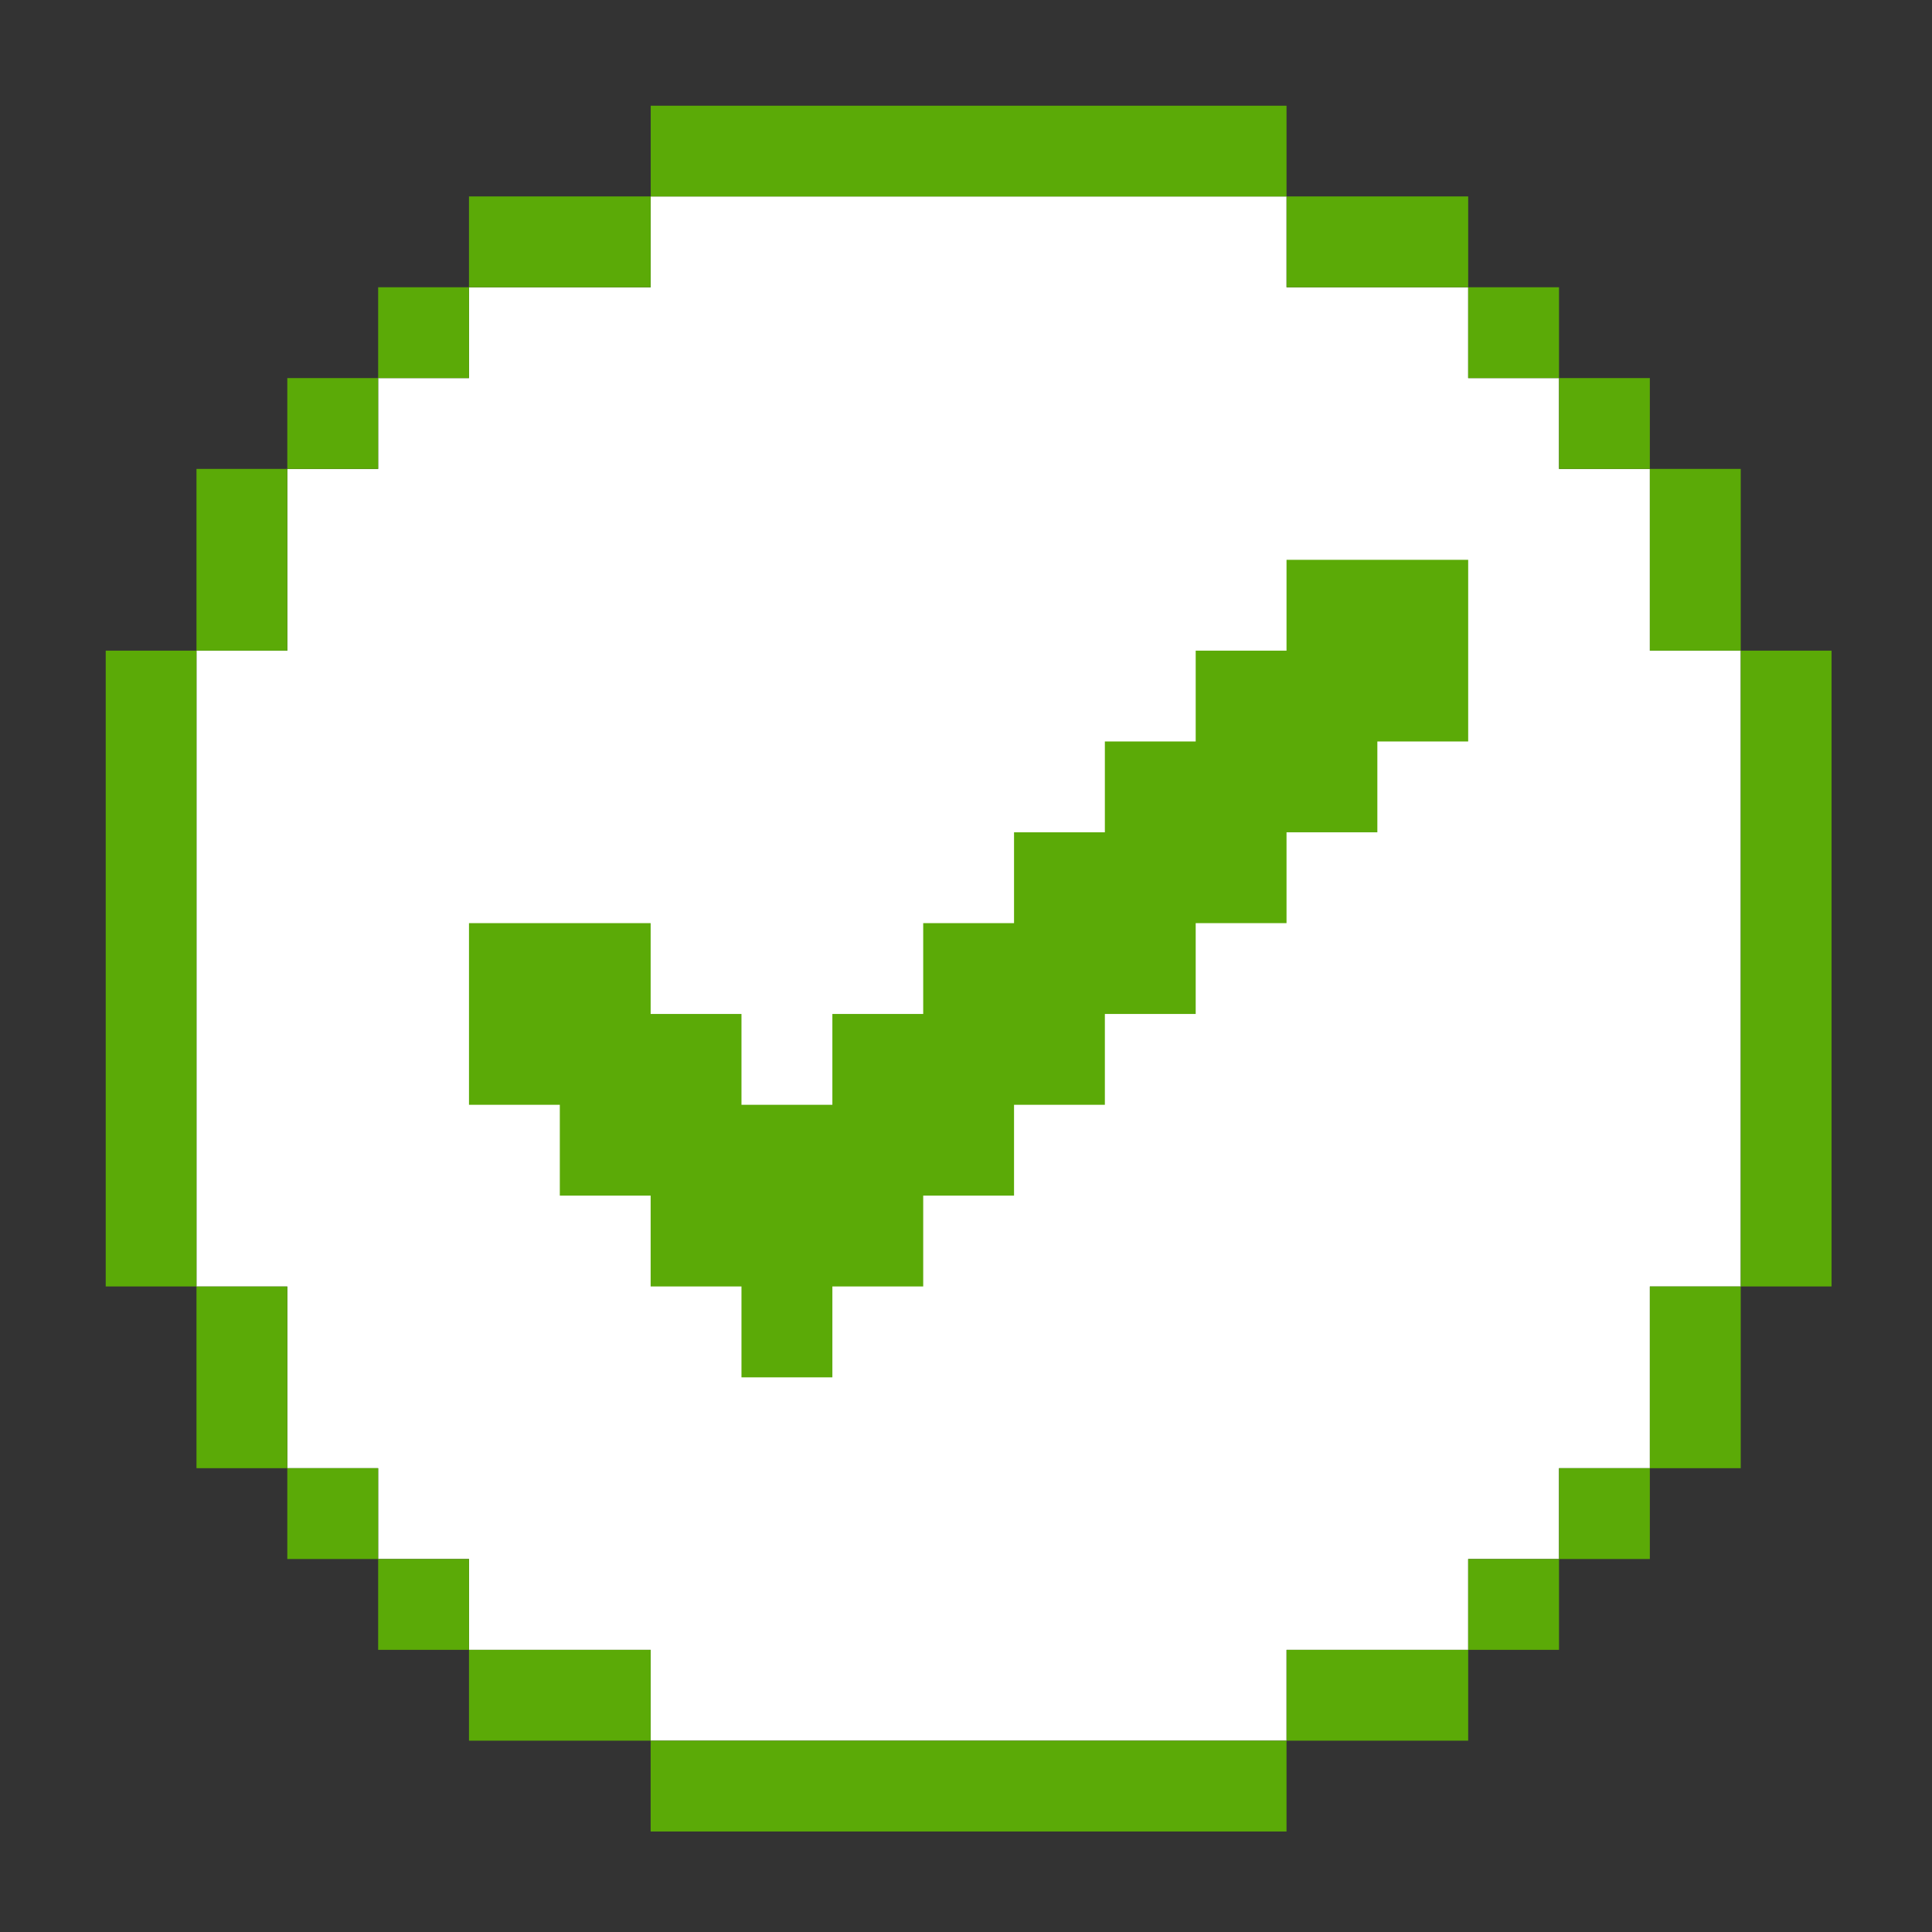 <svg xmlns="http://www.w3.org/2000/svg" xmlns:xlink="http://www.w3.org/1999/xlink" width="150" zoomAndPan="magnify" viewBox="0 0 112.5 112.5" height="150" preserveAspectRatio="xMidYMid meet" version="1.0"><rect x="0" y="0" width="112.5" height="112.5" fill="#333333" stroke="none"/><defs><clipPath id="5d7df5822b"><path d="M 101 37 L 106.656 37 L 106.656 75 L 101 75 Z M 101 37 " clip-rule="nonzero"/></clipPath><clipPath id="3a740e5721"><path d="M 6.156 37 L 12 37 L 12 75 L 6.156 75 Z M 6.156 37 " clip-rule="nonzero"/></clipPath><clipPath id="59cacec40d"><path d="M 37 6.156 L 75 6.156 L 75 12 L 37 12 Z M 37 6.156 " clip-rule="nonzero"/></clipPath><clipPath id="916f86777a"><path d="M 22 90 L 75 90 L 75 106.656 L 22 106.656 Z M 22 90 " clip-rule="nonzero"/></clipPath></defs><path fill="#ffffff" d="M 101.363 37.887 L 96.07 37.887 L 96.07 27.305 L 90.781 27.305 L 90.781 22.016 L 85.492 22.016 L 85.492 16.727 L 74.914 16.727 L 74.914 11.438 L 37.891 11.438 L 37.891 16.727 L 27.309 16.727 L 27.309 22.016 L 22.02 22.016 L 22.02 27.305 L 16.73 27.305 L 16.73 37.887 L 11.441 37.887 L 11.441 74.914 L 16.73 74.914 L 16.73 85.492 L 22.02 85.492 L 22.02 90.781 L 27.309 90.781 L 27.309 96.07 L 37.887 96.07 L 37.887 101.359 L 74.914 101.359 L 74.914 96.07 L 85.492 96.07 L 85.492 90.781 L 90.781 90.781 L 90.781 85.492 L 96.07 85.492 L 96.07 74.914 L 101.363 74.914 Z M 101.363 37.887 " fill-opacity="1" fill-rule="nonzero"/><path fill="#5baa07" d="M 48.469 80.203 L 48.469 74.91 L 53.758 74.91 L 53.758 69.621 L 59.047 69.621 L 59.047 64.332 L 64.336 64.332 L 64.336 59.043 L 69.625 59.043 L 69.625 53.754 L 74.914 53.754 L 74.914 48.465 L 80.203 48.465 L 80.203 43.176 L 85.492 43.176 L 85.492 32.598 L 74.914 32.598 L 74.914 37.887 L 69.625 37.887 L 69.625 43.176 L 64.336 43.176 L 64.336 48.465 L 59.047 48.465 L 59.047 53.754 L 53.758 53.754 L 53.758 59.043 L 48.469 59.043 L 48.469 64.332 L 43.176 64.332 L 43.176 59.043 L 37.887 59.043 L 37.887 53.754 L 27.309 53.754 L 27.309 64.332 L 32.598 64.332 L 32.598 69.621 L 37.887 69.621 L 37.887 74.91 L 43.176 74.91 L 43.176 80.203 Z M 48.469 80.203 " fill-opacity="1" fill-rule="nonzero"/><g clip-path="url(#5d7df5822b)"><path fill="#5baa07" d="M 101.363 37.887 L 106.652 37.887 L 106.652 74.91 L 101.363 74.91 Z M 101.363 37.887 " fill-opacity="1" fill-rule="nonzero"/></g><path fill="#5baa07" d="M 96.07 27.305 L 101.363 27.305 L 101.363 37.887 L 96.07 37.887 Z M 96.07 27.305 " fill-opacity="1" fill-rule="nonzero"/><path fill="#5baa07" d="M 90.781 22.016 L 96.07 22.016 L 96.07 27.305 L 90.781 27.305 Z M 90.781 22.016 " fill-opacity="1" fill-rule="nonzero"/><path fill="#5baa07" d="M 85.492 16.727 L 90.781 16.727 L 90.781 22.016 L 85.492 22.016 Z M 85.492 16.727 " fill-opacity="1" fill-rule="nonzero"/><path fill="#5baa07" d="M 74.918 11.438 L 85.492 11.438 L 85.492 16.727 L 74.918 16.727 Z M 74.918 11.438 " fill-opacity="1" fill-rule="nonzero"/><g clip-path="url(#3a740e5721)"><path fill="#5baa07" d="M 6.152 37.887 L 11.441 37.887 L 11.441 74.91 L 6.152 74.91 Z M 6.152 37.887 " fill-opacity="1" fill-rule="nonzero"/></g><path fill="#5baa07" d="M 11.441 27.305 L 16.73 27.305 L 16.73 37.887 L 11.441 37.887 Z M 11.441 27.305 " fill-opacity="1" fill-rule="nonzero"/><path fill="#5baa07" d="M 16.73 22.016 L 22.02 22.016 L 22.02 27.305 L 16.73 27.305 Z M 16.73 22.016 " fill-opacity="1" fill-rule="nonzero"/><path fill="#5baa07" d="M 22.02 16.727 L 27.309 16.727 L 27.309 22.016 L 22.02 22.016 Z M 22.02 16.727 " fill-opacity="1" fill-rule="nonzero"/><path fill="#5baa07" d="M 27.309 11.438 L 37.887 11.438 L 37.887 16.727 L 27.309 16.727 Z M 27.309 11.438 " fill-opacity="1" fill-rule="nonzero"/><g clip-path="url(#59cacec40d)"><path fill="#5baa07" d="M 37.891 6.148 L 74.914 6.148 L 74.914 11.441 L 37.891 11.441 Z M 37.891 6.148 " fill-opacity="1" fill-rule="nonzero"/></g><path fill="#5baa07" d="M 11.441 74.914 L 16.73 74.914 L 16.73 85.492 L 11.441 85.492 Z M 11.441 74.914 " fill-opacity="1" fill-rule="nonzero"/><path fill="#5baa07" d="M 16.73 85.492 L 22.02 85.492 L 22.02 90.781 L 16.73 90.781 Z M 16.73 85.492 " fill-opacity="1" fill-rule="nonzero"/><g clip-path="url(#916f86777a)"><path fill="#5baa07" d="M 37.887 96.07 L 27.309 96.07 L 27.309 90.781 L 22.02 90.781 L 22.02 96.07 L 27.309 96.07 L 27.309 101.359 L 37.887 101.359 L 37.887 106.648 L 74.914 106.648 L 74.914 101.359 L 37.887 101.359 Z M 37.887 96.07 " fill-opacity="1" fill-rule="nonzero"/></g><path fill="#5baa07" d="M 96.07 74.91 L 101.363 74.91 L 101.363 85.492 L 96.07 85.492 Z M 96.07 74.91 " fill-opacity="1" fill-rule="nonzero"/><path fill="#5baa07" d="M 90.781 85.492 L 96.07 85.492 L 96.07 90.781 L 90.781 90.781 Z M 90.781 85.492 " fill-opacity="1" fill-rule="nonzero"/><path fill="#5baa07" d="M 85.492 90.781 L 90.781 90.781 L 90.781 96.07 L 85.492 96.07 Z M 85.492 90.781 " fill-opacity="1" fill-rule="nonzero"/><path fill="#5baa07" d="M 74.918 96.07 L 85.492 96.07 L 85.492 101.359 L 74.918 101.359 Z M 74.918 96.07 " fill-opacity="1" fill-rule="nonzero"/></svg>